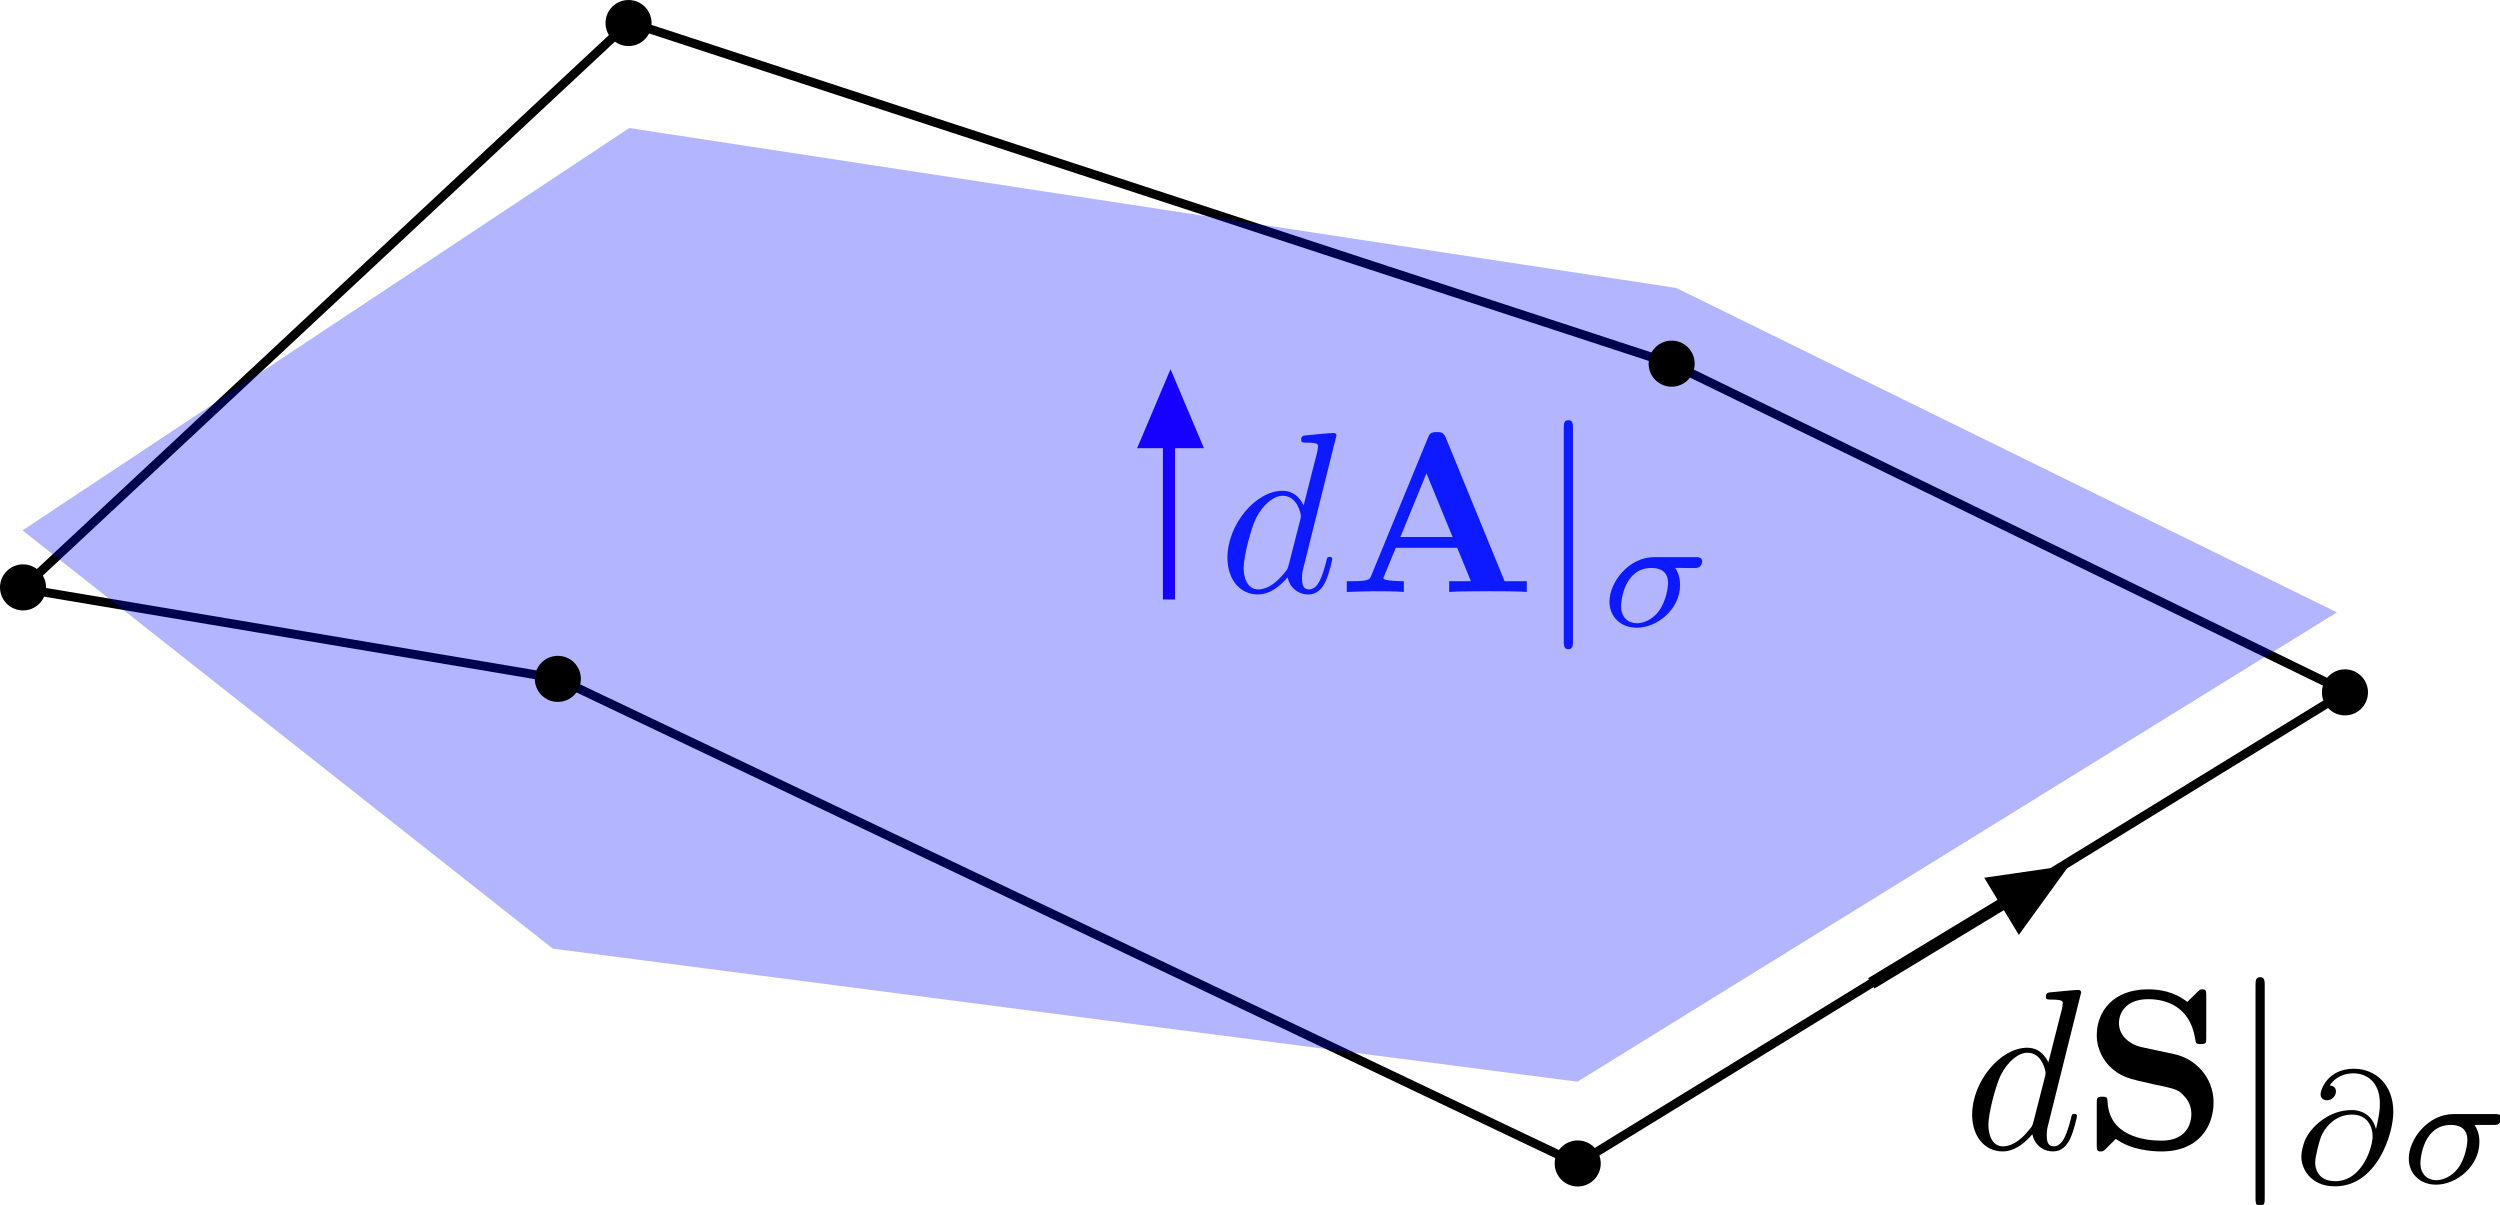 <?xml version="1.0" encoding="UTF-8" standalone="no"?>
<!-- Created with Inkscape (http://www.inkscape.org/) -->

<svg
   xmlns:dc="http://purl.org/dc/elements/1.1/"
   xmlns:cc="http://creativecommons.org/ns#"
   xmlns:rdf="http://www.w3.org/1999/02/22-rdf-syntax-ns#"
   xmlns:svg="http://www.w3.org/2000/svg"
   xmlns="http://www.w3.org/2000/svg"
   xmlns:sodipodi="http://sodipodi.sourceforge.net/DTD/sodipodi-0.dtd"
   xmlns:inkscape="http://www.inkscape.org/namespaces/inkscape"
   width="280.966"
   height="135.41"
   id="svg2"
   version="1.1"
   inkscape:version="0.48.4 r9939"
   sodipodi:docname="New document 1">
  <sodipodi:namedview
     id="base"
     pagecolor="#ffffff"
     bordercolor="#666666"
     borderopacity="1.0"
     inkscape:pageopacity="0.0"
     inkscape:pageshadow="2"
     inkscape:zoom="2.8"
     inkscape:cx="130.58943"
     inkscape:cy="91.286677"
     inkscape:document-units="px"
     inkscape:current-layer="layer1"
     showgrid="false"
     inkscape:window-width="1855"
     inkscape:window-height="1056"
     inkscape:window-x="65"
     inkscape:window-y="24"
     inkscape:window-maximized="1"
     fit-margin-top="0"
     fit-margin-left="0"
     fit-margin-right="0"
     fit-margin-bottom="0" />
  <defs
     id="defs4" />
  <g
     inkscape:label="Layer 1"
     inkscape:groupmode="layer"
     id="layer1"
     transform="translate(-162.129,-191.737)">
    <path
       style="fill:none;stroke:#000000;stroke-width:1px;stroke-linecap:butt;stroke-linejoin:miter;stroke-opacity:1"
       d="m 164.655,257.877 68.185,-63.64 117.178,38.386 75.761,36.871 -86.368,53.033 -114.652,-54.548 z"
       id="path2985"
       inkscape:connector-curvature="0"
       sodipodi:nodetypes="ccccccc" />
    <path
       style="opacity:0.3;fill:#030aff;fill-opacity:1;stroke:none"
       d="m 232.84,206.125 117.683,17.978 74.246,36.455 -85.358,52.748 -115.157,-14.955 -59.599,-47.004 z"
       id="path2999"
       inkscape:connector-curvature="0"
       sodipodi:nodetypes="ccccccc" />
    <path
       sodipodi:type="arc"
       style="fill:#000000;fill-opacity:1;stroke:none"
       id="path3769-3"
       sodipodi:cx="232.76785"
       sodipodi:cy="193.88004"
       sodipodi:rx="2.5892856"
       sodipodi:ry="2.5892856"
       d="m 235.357,193.88 c 0,1.43 -1.159,2.589 -2.589,2.589 -1.43,0 -2.589,-1.159 -2.589,-2.589 0,-1.43 1.159,-2.589 2.589,-2.589 1.43,0 2.589,1.159 2.589,2.589 z"
       transform="translate(4.9737377e-6,0.446)" />
    <path
       sodipodi:type="arc"
       style="fill:#000000;fill-opacity:1;stroke:none"
       id="path3769-6"
       sodipodi:cx="232.76785"
       sodipodi:cy="193.88004"
       sodipodi:rx="2.5892856"
       sodipodi:ry="2.5892856"
       d="m 235.357,193.88 c 0,1.43 -1.159,2.589 -2.589,2.589 -1.43,0 -2.589,-1.159 -2.589,-2.589 0,-1.43 1.159,-2.589 2.589,-2.589 1.43,0 2.589,1.159 2.589,2.589 z"
       transform="translate(-68.05,63.871)" />
    <path
       sodipodi:type="arc"
       style="fill:#000000;fill-opacity:1;stroke:none"
       id="path3769-7"
       sodipodi:cx="232.76785"
       sodipodi:cy="193.88004"
       sodipodi:rx="2.5892856"
       sodipodi:ry="2.5892856"
       d="m 235.357,193.88 c 0,1.43 -1.159,2.589 -2.589,2.589 -1.43,0 -2.589,-1.159 -2.589,-2.589 0,-1.43 1.159,-2.589 2.589,-2.589 1.43,0 2.589,1.159 2.589,2.589 z"
       transform="translate(-7.946,74.152)" />
    <path
       sodipodi:type="arc"
       style="fill:#000000;fill-opacity:1;stroke:none"
       id="path3769-5"
       sodipodi:cx="232.76785"
       sodipodi:cy="193.88004"
       sodipodi:rx="2.5892856"
       sodipodi:ry="2.5892856"
       d="m 235.357,193.88 c 0,1.43 -1.159,2.589 -2.589,2.589 -1.43,0 -2.589,-1.159 -2.589,-2.589 0,-1.43 1.159,-2.589 2.589,-2.589 1.43,0 2.589,1.159 2.589,2.589 z"
       transform="translate(106.675,128.615)" />
    <path
       sodipodi:type="arc"
       style="fill:#000000;fill-opacity:1;stroke:none"
       id="path3769-35"
       sodipodi:cx="232.76785"
       sodipodi:cy="193.88004"
       sodipodi:rx="2.5892856"
       sodipodi:ry="2.5892856"
       d="m 235.357,193.88 c 0,1.43 -1.159,2.589 -2.589,2.589 -1.43,0 -2.589,-1.159 -2.589,-2.589 0,-1.43 1.159,-2.589 2.589,-2.589 1.43,0 2.589,1.159 2.589,2.589 z"
       transform="translate(192.902,75.67)" />
    <path
       sodipodi:type="arc"
       style="fill:#000000;fill-opacity:1;stroke:none"
       id="path3769-62"
       sodipodi:cx="232.76785"
       sodipodi:cy="193.88004"
       sodipodi:rx="2.5892856"
       sodipodi:ry="2.5892856"
       d="m 235.357,193.88 c 0,1.43 -1.159,2.589 -2.589,2.589 -1.43,0 -2.589,-1.159 -2.589,-2.589 0,-1.43 1.159,-2.589 2.589,-2.589 1.43,0 2.589,1.159 2.589,2.589 z"
       transform="translate(117.232,38.728)" />
    <g
       id="g3828"
       transform="matrix(1.363,0,0,1.363,-101.303,-83.599)">
      <path
         sodipodi:nodetypes="cc"
         inkscape:connector-curvature="0"
         id="path3824"
         d="m 289.661,251.437 0,-16.036"
         style="fill:#1601ff;fill-opacity:1;stroke:#1601ff;stroke-width:1px;stroke-linecap:butt;stroke-linejoin:miter;stroke-opacity:1" />
      <path
         transform="matrix(0.732,0,0,1,85.707,1.389)"
         inkscape:transform-center-y="-1.0862076"
         d="m 275.039,237.574 3.763,-6.517 3.763,6.517 z"
         inkscape:randomized="0"
         inkscape:rounded="0"
         inkscape:flatsided="true"
         sodipodi:arg2="3.6651914"
         sodipodi:arg1="2.6179939"
         sodipodi:r2="2.1724153"
         sodipodi:r1="4.3448305"
         sodipodi:cy="235.40131"
         sodipodi:cx="278.80209"
         sodipodi:sides="3"
         id="path3826"
         style="fill:#1601ff;fill-opacity:1;stroke:none"
         sodipodi:type="star" />
    </g>
    <g
       id="g3828-9"
       transform="matrix(0.706,1.166,-1.166,0.706,461.113,-213.008)"
       style="fill:#000000;fill-opacity:1">
      <path
         sodipodi:nodetypes="cc"
         inkscape:connector-curvature="0"
         id="path3824-1"
         d="m 289.661,251.437 0,-16.036"
         style="fill:#000000;fill-opacity:1;stroke:#000000;stroke-width:1px;stroke-linecap:butt;stroke-linejoin:miter;stroke-opacity:1" />
      <path
         transform="matrix(0.732,0,0,1,85.707,1.389)"
         inkscape:transform-center-y="-1.0862076"
         d="m 275.039,237.574 3.763,-6.517 3.763,6.517 z"
         inkscape:randomized="0"
         inkscape:rounded="0"
         inkscape:flatsided="true"
         sodipodi:arg2="3.6651914"
         sodipodi:arg1="2.6179939"
         sodipodi:r2="2.1724153"
         sodipodi:r1="4.3448305"
         sodipodi:cy="235.40131"
         sodipodi:cx="278.80209"
         sodipodi:sides="3"
         id="path3826-2"
         style="fill:#000000;fill-opacity:1;stroke:none"
         sodipodi:type="star" />
    </g>
    <g
       transform="matrix(0.486,0,0,0.486,237.821,147.125)"
       id="g3982">
      <g
         style="font-style:normal;font-variant:normal;font-weight:normal;font-stretch:normal;letter-spacing:normal;word-spacing:normal;text-anchor:start;fill:none;stroke:#000000;stroke-linecap:butt;stroke-linejoin:miter;stroke-miterlimit:10.433;stroke-opacity:1;stroke-dasharray:none;stroke-dashoffset:0"
         id="g3984"
         transform="matrix(1.063,0,0,-1.063,-186.024,789.272)"
         xml:space="preserve"
         stroke-miterlimit="10.433"
         font-style="normal"
         font-variant="normal"
         font-weight="normal"
         font-stretch="normal"
         font-size-adjust="none"
         letter-spacing="normal"
         word-spacing="normal"><path
           style="fill:#000000;stroke-width:0"
           inkscape:connector-curvature="0"
           d="m 481.22,440.23 0,0 0,0.01 0,0 0,0.01 0,0.02 0,0.01 0,0.02 0,0.02 -0.01,0.02 0,0.02 -0.01,0.02 0,0.02 -0.01,0.02 -0.01,0.03 -0.01,0.02 -0.01,0.03 -0.02,0.02 -0.01,0.03 -0.02,0.02 -0.02,0.02 -0.02,0.03 -0.02,0.01 -0.01,0.01 -0.01,0.01 -0.02,0.01 -0.01,0.01 -0.02,0.01 -0.01,0.01 -0.02,0.01 -0.01,0.01 -0.02,0.01 -0.02,0 -0.02,0.01 -0.02,0.01 -0.02,0 -0.02,0.01 -0.03,0.01 -0.02,0 -0.02,0 -0.03,0.01 -0.03,0 -0.02,0 -0.03,0.01 -0.03,0 -0.03,0 c -0.75,0 -5.48,-0.46 -6.33,-0.55 -0.4,-0.05 -0.7,-0.3 -0.7,-0.95 0,-0.6 0.45,-0.6 1.2,-0.6 2.39,0 2.49,-0.34 2.49,-0.84 l -0.14,-1 -3,-11.81 c -0.89,1.84 -2.35,3.18 -4.58,3.18 l 0.05,-1.09 c 3.23,0 3.93,-4.08 3.93,-4.37 0,-0.32 -0.09,-0.61 -0.14,-0.86 l -2.5,-9.77 c -0.25,-0.89 -0.25,-0.98 -1,-1.84 -2.18,-2.74 -4.23,-3.53 -5.62,-3.53 -2.49,0 -3.19,2.73 -3.19,4.68 0,2.49 1.59,8.61 2.74,10.91 1.54,2.94 3.79,4.78 5.78,4.78 l -0.05,1.09 c -5.83,0 -12,-7.31 -12,-14.59 0,-4.69 2.73,-7.97 6.62,-7.97 0.99,0 3.49,0.21 6.47,3.74 0.41,-2.1 2.14,-3.74 4.53,-3.74 1.75,0 2.9,1.14 3.69,2.74 0.85,1.79 1.5,4.84 1.5,4.93 0,0.5 -0.45,0.5 -0.59,0.5 -0.5,0 -0.55,-0.2 -0.7,-0.9 -0.85,-3.24 -1.75,-6.17 -3.79,-6.17 -1.34,0 -1.5,1.29 -1.5,2.29 0,1.19 0.1,1.55 0.3,2.39 z"
           id="path3986" /><path
           style="fill:#000000;stroke-width:0"
           inkscape:connector-curvature="0"
           d="m 501.47,426.82 -7.24,1.55 c -1.98,0.45 -4.78,2.14 -4.78,5.19 0,2.14 1.41,5.22 6.38,5.22 4,0 9.03,-1.69 10.17,-8.47 0.2,-1.19 0.2,-1.3 1.25,-1.3 1.19,0 1.19,0.25 1.19,1.41 v 9.11 c 0,0.95 0,1.39 -0.89,1.39 -0.41,0 -0.46,-0.05 -1,-0.55 l -2.24,-2.19 c -2.89,2.3 -6.14,2.74 -8.53,2.74 -7.56,0 -11.16,-4.78 -11.16,-10 0,-3.25 1.65,-5.53 2.69,-6.64 2.44,-2.44 4.14,-2.78 9.57,-3.99 4.39,-0.93 5.23,-1.09 6.32,-2.14 0.75,-0.75 2,-2.03 2,-4.33 0,-2.39 -1.29,-5.82 -6.48,-5.82 -3.78,0 -11.36,1 -11.75,8.42 -0.05,0.89 -0.05,1.14 -1.14,1.14 -1.21,0 -1.21,-0.3 -1.21,-1.44 v -9.08 c 0,-0.93 0,-1.39 0.9,-1.39 0.45,0 0.56,0.1 0.95,0.46 l 2.3,2.28 c 3.28,-2.44 7.92,-2.74 9.95,-2.74 8.23,0 11.31,5.63 11.31,10.66 0,5.53 -4.03,9.56 -8.56,10.51 z"
           id="path3988" /><path
           style="fill:#000000;stroke-width:0"
           inkscape:connector-curvature="0"
           d="m 521.16,441.78 0,0.16 -0.01,0.17 0,0.16 0,0.08 -0.01,0.08 -0.01,0.08 0,0.08 -0.01,0.07 -0.02,0.07 -0.01,0.07 -0.02,0.07 -0.02,0.07 -0.02,0.06 -0.02,0.06 -0.03,0.06 -0.03,0.06 -0.04,0.05 -0.04,0.05 -0.04,0.05 -0.05,0.04 -0.05,0.04 -0.02,0.01 -0.03,0.02 -0.03,0.02 -0.03,0.01 -0.03,0.01 -0.03,0.02 -0.04,0.01 -0.03,0.01 -0.04,0.01 -0.04,0.01 -0.04,0 -0.04,0.01 -0.04,0 -0.04,0.01 -0.05,0 -0.04,0 c -1,0 -1,-0.89 -1,-1.78 v -46.24 c 0,-0.9 0,-1.79 1,-1.79 1,0 1,0.89 1,1.79 z"
           id="path3990" /><path
           style="fill:#000000;stroke-width:0"
           inkscape:connector-curvature="0"
           d="m 545.34,410.54 -0.05,0.19 -0.06,0.19 -0.06,0.19 -0.07,0.19 -0.07,0.19 -0.09,0.18 -0.09,0.18 -0.09,0.19 -0.11,0.17 -0.11,0.18 -0.12,0.17 -0.12,0.17 -0.14,0.16 -0.14,0.16 -0.15,0.16 -0.16,0.14 -0.16,0.15 -0.18,0.13 -0.18,0.13 -0.19,0.12 -0.2,0.12 -0.21,0.11 -0.21,0.09 -0.23,0.09 -0.24,0.08 -0.24,0.08 -0.25,0.06 -0.27,0.05 -0.27,0.04 -0.28,0.03 -0.29,0.02 -0.3,0 0.12,-0.98 c 3.39,0 4.5,-2.64 4.5,-4.74 0,-2.32 -2.26,-9.75 -8.11,-9.75 h 0 c -3.93,0 -4.39,2.96 -4.39,4.03 0,1.36 0.94,4.79 1.28,5.66 0.63,1.59 2.8,4.8 6.72,4.8 l -0.12,0.98 c -4.89,0 -8.92,-3.65 -10.19,-6.79 -0.2,-0.6 -0.69,-2.02 -0.69,-3.43 0,-2.39 1.88,-6.37 7.32,-6.37 9.03,0 12.68,11.26 12.68,16.2 0,5.97 -3.9,9.38 -8.58,9.38 -5.67,0 -7.25,-4.53 -7.25,-5.61 0,-0.28 0.19,-1.25 1.41,-1.25 1.22,0 1.94,1.08 1.94,1.92 0,0.94 -0.69,1.25 -1.35,1.31 1.74,2.63 4.6,2.63 5.19,2.63 2.61,0 5.72,-1.64 5.72,-6.6 0,-1.5 -0.19,-2.72 -0.84,-5.5 z"
           id="path3992" /><path
           style="fill:#000000;stroke-width:0"
           inkscape:connector-curvature="0"
           d="m 570.83,411.42 0.05,0 0.05,0 0.05,0 0.05,0 0.05,0 0.05,0 0.04,0 0.05,0 0.04,0 0.05,0.01 0.04,0 0.04,0 0.04,0.01 0.04,0 0.07,0.01 0.04,0.01 0.04,0.01 0.04,0 0.03,0.01 0.04,0.01 0.03,0.01 0.04,0.02 0.03,0.01 0.04,0.01 0.03,0.02 0.04,0.02 0.03,0.02 0.03,0.02 0.04,0.02 0.03,0.02 0.04,0.02 c 0.45,0.39 0.56,0.88 0.56,1.13 0,0.97 -0.9,0.97 -1.5,0.97 h -8.92 c -5.58,0 -9.75,-5.5 -9.75,-9.69 0,-3.23 2.39,-5.67 5.95,-5.67 l 0.03,0.97 c -1.87,0 -3.45,1.25 -3.45,3.73 0,1.05 0.64,8.3 6.63,8.3 1.78,0 3.59,-0.67 3.59,-3.31 0,-0.63 -0.31,-3.77 -2.03,-6.11 -1.45,-1.91 -3.41,-2.61 -4.74,-2.61 h 0 l -0.03,-0.97 c 4.39,0 9.41,3.97 9.41,9.29 0,0.57 0,2.13 -1.05,3.71 z"
           id="path3994" /></g>    </g>
    <g
       id="g4060"
       transform="matrix(0.486,0,0,0.486,154.124,84.531)"
       style="fill:#0d1aff;fill-opacity:1">
      <g
         word-spacing="normal"
         letter-spacing="normal"
         font-size-adjust="none"
         font-stretch="normal"
         font-weight="normal"
         font-variant="normal"
         font-style="normal"
         stroke-miterlimit="10.433"
         xml:space="preserve"
         transform="matrix(1.063,0,0,-1.063,-186.024,789.272)"
         id="g4062"
         style="font-style:normal;font-variant:normal;font-weight:normal;font-stretch:normal;letter-spacing:normal;word-spacing:normal;text-anchor:start;fill:#0d1aff;fill-opacity:1;stroke:#000000;stroke-linecap:butt;stroke-linejoin:miter;stroke-miterlimit:10.433;stroke-opacity:1;stroke-dasharray:none;stroke-dashoffset:0"><path
           id="path4064"
           d="m 481.22,440.23 0,0 0,0.01 0,0 0,0.01 0,0.02 0,0.01 0,0.02 0,0.02 -0.01,0.02 0,0.02 -0.01,0.02 0,0.02 -0.01,0.02 -0.01,0.03 -0.01,0.02 -0.01,0.03 -0.02,0.02 -0.01,0.03 -0.02,0.02 -0.02,0.02 -0.02,0.03 -0.02,0.01 -0.01,0.01 -0.01,0.01 -0.02,0.01 -0.01,0.01 -0.02,0.01 -0.01,0.01 -0.02,0.01 -0.01,0.01 -0.02,0.01 -0.02,0 -0.02,0.01 -0.02,0.01 -0.02,0 -0.02,0.01 -0.03,0.01 -0.02,0 -0.02,0 -0.03,0.01 -0.03,0 -0.02,0 -0.03,0.01 -0.03,0 -0.03,0 c -0.75,0 -5.48,-0.46 -6.33,-0.55 -0.4,-0.05 -0.7,-0.3 -0.7,-0.95 0,-0.6 0.45,-0.6 1.2,-0.6 2.39,0 2.49,-0.34 2.49,-0.84 l -0.14,-1 -3,-11.81 c -0.89,1.84 -2.35,3.18 -4.58,3.18 l 0.05,-1.09 c 3.23,0 3.93,-4.08 3.93,-4.37 0,-0.32 -0.09,-0.61 -0.14,-0.86 l -2.5,-9.77 c -0.25,-0.89 -0.25,-0.98 -1,-1.84 -2.18,-2.74 -4.23,-3.53 -5.62,-3.53 -2.49,0 -3.19,2.73 -3.19,4.68 0,2.49 1.59,8.61 2.74,10.91 1.54,2.94 3.79,4.78 5.78,4.78 l -0.05,1.09 c -5.83,0 -12,-7.31 -12,-14.59 0,-4.69 2.73,-7.97 6.62,-7.97 0.99,0 3.49,0.21 6.47,3.74 0.41,-2.1 2.14,-3.74 4.53,-3.74 1.75,0 2.9,1.14 3.69,2.74 0.85,1.79 1.5,4.84 1.5,4.93 0,0.5 -0.45,0.5 -0.59,0.5 -0.5,0 -0.55,-0.2 -0.7,-0.9 -0.85,-3.24 -1.75,-6.17 -3.79,-6.17 -1.34,0 -1.5,1.29 -1.5,2.29 0,1.19 0.1,1.55 0.3,2.39 z"
           inkscape:connector-curvature="0"
           style="fill:#0d1aff;fill-opacity:1;stroke-width:0" /><path
           id="path4066"
           d="m 505.05,439.68 -0.03,0.06 -0.02,0.06 -0.03,0.06 -0.03,0.05 -0.02,0.05 -0.03,0.06 -0.05,0.09 -0.05,0.09 -0.06,0.08 -0.05,0.08 -0.06,0.07 -0.05,0.07 -0.06,0.06 -0.05,0.05 -0.06,0.05 -0.06,0.05 -0.05,0.04 -0.06,0.04 -0.06,0.03 -0.06,0.03 -0.07,0.02 -0.06,0.02 -0.06,0.02 -0.07,0.02 -0.06,0.01 -0.07,0.01 -0.07,0.01 -0.07,0.01 -0.07,0 -0.07,0.01 -0.07,0 -0.15,0 -0.16,0 c -1.39,0 -1.59,-0.41 -1.95,-1.3 l -12.34,-30 c -0.3,-0.75 -0.46,-1.14 -4.24,-1.14 h -1.05 v -2.34 c 1.9,0.05 4.29,0.16 5.83,0.16 1.94,0 4.74,0 6.58,-0.16 v 2.34 c -0.11,0 -4.44,0 -4.44,0.64 0,0.07 0.14,0.55 0.21,0.61 l 2.48,6.02 1,2.34 5.67,13.86 5.69,-13.86 h -11.36 l -1,-2.34 h 13.36 l 2.98,-7.27 h -4.73 v -2.34 c 1.89,0.16 6.63,0.16 8.77,0.16 2,0 6.37,0 8.12,-0.16 v 2.34 h -4.83 z"
           inkscape:connector-curvature="0"
           style="fill:#0d1aff;fill-opacity:1;stroke-width:0" /><path
           id="path4068"
           d="m 532.68,441.78 0,0.16 -0.01,0.17 0,0.16 0,0.08 -0.01,0.08 -0.01,0.08 0,0.08 -0.01,0.07 -0.02,0.07 -0.01,0.07 -0.02,0.07 -0.02,0.07 -0.02,0.06 -0.02,0.06 -0.03,0.06 -0.03,0.06 -0.04,0.05 -0.04,0.05 -0.04,0.05 -0.05,0.04 -0.05,0.04 -0.02,0.01 -0.03,0.02 -0.03,0.02 -0.03,0.01 -0.03,0.01 -0.03,0.02 -0.04,0.01 -0.03,0.01 -0.04,0.01 -0.04,0.01 -0.04,0 -0.04,0.01 -0.04,0 -0.04,0.01 -0.05,0 -0.04,0 c -1,0 -1,-0.89 -1,-1.78 v -46.24 c 0,-0.9 0,-1.79 1,-1.79 1,0 1,0.89 1,1.79 z"
           inkscape:connector-curvature="0"
           style="fill:#0d1aff;fill-opacity:1;stroke-width:0" /><path
           id="path4070"
           d="m 558.95,411.42 0.05,0 0.05,0 0.06,0 0.04,0 0.05,0 0.05,0 0.05,0 0.04,0 0.04,0 0.05,0.01 0.04,0 0.04,0 0.04,0.01 0.04,0 0.08,0.01 0.03,0.01 0.04,0.01 0.04,0 0.03,0.01 0.04,0.01 0.03,0.01 0.04,0.02 0.03,0.01 0.04,0.01 0.03,0.02 0.04,0.02 0.03,0.02 0.04,0.02 0.03,0.02 0.03,0.02 0.04,0.02 c 0.45,0.39 0.56,0.88 0.56,1.13 0,0.97 -0.9,0.97 -1.5,0.97 h -8.92 c -5.58,0 -9.75,-5.5 -9.75,-9.69 0,-3.23 2.39,-5.67 5.95,-5.67 l 0.03,0.97 c -1.87,0 -3.45,1.25 -3.45,3.73 0,1.05 0.64,8.3 6.63,8.3 1.78,0 3.59,-0.67 3.59,-3.31 0,-0.63 -0.31,-3.77 -2.03,-6.11 -1.45,-1.91 -3.41,-2.61 -4.74,-2.61 h 0 l -0.03,-0.97 c 4.4,0 9.41,3.97 9.41,9.29 0,0.57 0,2.13 -1.05,3.71 z"
           inkscape:connector-curvature="0"
           style="fill:#0d1aff;fill-opacity:1;stroke-width:0" /></g>    </g>
  </g>
</svg>
